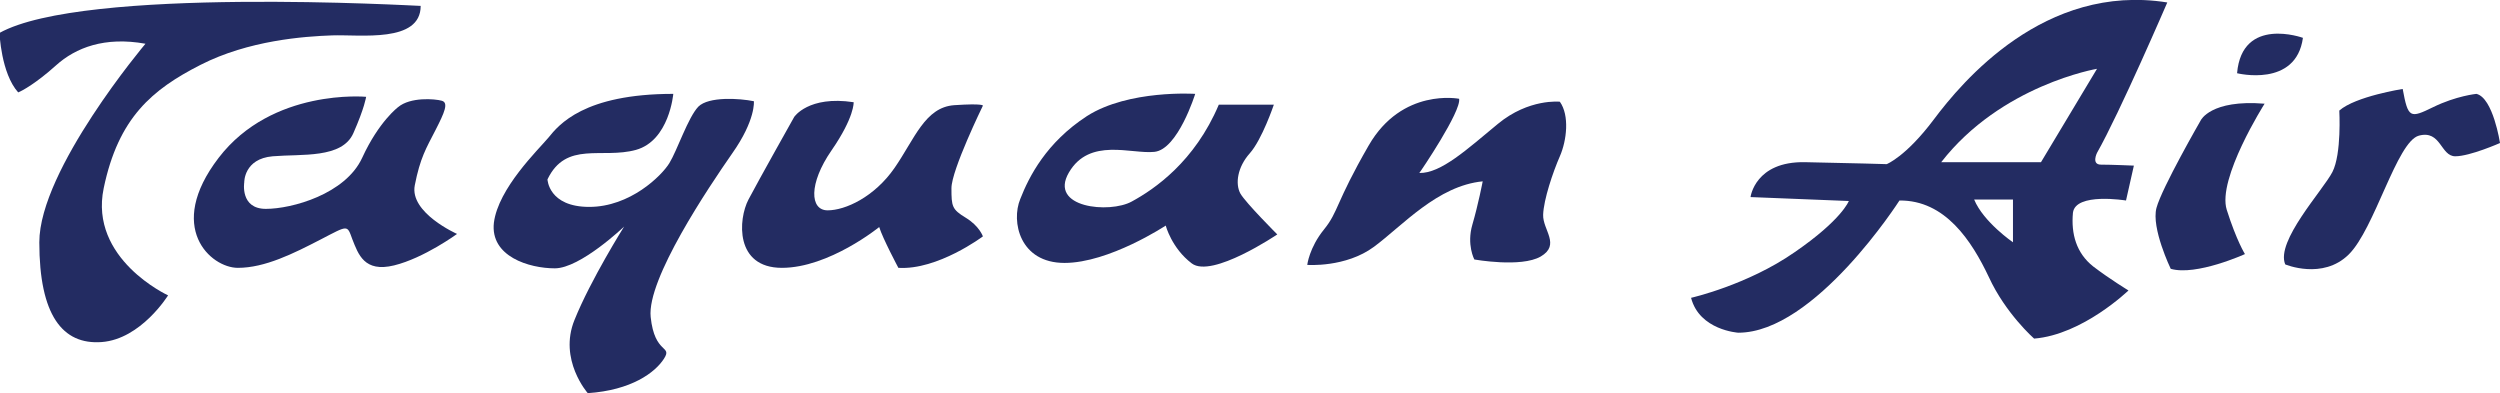 <?xml version="1.0" encoding="utf-8"?>
<!-- Generator: Adobe Illustrator 25.4.1, SVG Export Plug-In . SVG Version: 6.00 Build 0)  -->
<svg version="1.1" xmlns="http://www.w3.org/2000/svg" xmlns:xlink="http://www.w3.org/1999/xlink" x="0px" y="0px"
	 viewBox="0 0 508.7 80" style="enable-background:new 0 0 508.7 80;" xml:space="preserve">
<style type="text/css">
	.st0{fill:#0C0C11;}
	.st1{fill:#232C62;}
</style>
<g id="Layer_1">
	<path class="st0" d="M-238.6-885.5c-0.7-0.1-1.8,0-2.5,0c0.5-0.4,1.2-0.7,1.6-0.5c0.1,0,0.1,0,0.2,0.1
		C-239.1-885.8-238.8-885.6-238.6-885.5z"/>
	<g id="text835">
	</g>
</g>
<g id="Layer_2">
	<g>
		<path class="st1" d="M29.6,8.9C29.6,8.9,8,34.5,8,49.3s4.7,20.9,12.7,20.3s13.5-9.5,13.5-9.5s-16.1-7.4-13.1-21.8
			s9.9-20.1,19.7-25.1s21.1-5.8,26.8-6s18,1.6,18-6c-1,0-68.6-4-85.7,5.5c0,0,0.3,8.2,3.8,12.1c0.8-0.3,3.7-1.9,7.7-5.5
			S21.3,7.4,29.6,8.9z"/>
		<path class="st1" d="M49.7,37.1c0,0-0.1-4.8,5.8-5.3s14.1,0.5,16.4-4.7s2.6-7.4,2.6-7.4s-19.1-1.8-30,12.4s-1.6,22.4,3.9,22.4
			s11.3-2.9,16.9-5.8c5.6-2.9,5.3-3,6.4,0c1.2,3,2.4,6.8,8.5,5.3c6.1-1.5,12.8-6.4,12.8-6.4s-9.7-4.3-8.6-9.9
			c1.1-5.6,2.3-7.5,4.2-11.2s2.7-5.6,1.3-6c-1.4-0.4-6.4-0.8-8.9,1.3c0,0-3.9,2.9-7.3,10.3S59.4,42.5,54.1,42.5S49.7,37.1,49.7,37.1
			z"/>
		<path class="st1" d="M137,19.1c0,0-0.8,9.5-7.6,11.4c-6.9,1.9-14.2-1.9-18,6c0,0,0.2,5.6,8.5,5.6s14.7-6.3,16.3-8.9
			c1.6-2.6,3.8-9.3,5.9-11.5c2.1-2.1,8.4-1.7,11.3-1.1c0,0,0.4,3.8-4.4,10.6c-4.8,6.9-17.4,25.6-16.6,33.3s4.5,5.7,2.7,8.5
			s-6.6,6.4-15.5,7c0,0-6-6.8-2.7-14.9c3.3-8.2,10.1-19,10.1-19s-8.9,8.5-14.1,8.5s-13.2-2.4-12.4-9.3c0.9-7,9-14.8,11.1-17.3
			C113.7,25.4,118.8,19.1,137,19.1z"/>
		<path class="st1" d="M173.7,20.8c0,0,0.2,3-4.5,9.8s-4.4,12.2-0.8,12.2s9.5-2.7,13.6-8.6s6.2-12.4,12.2-12.8s5.8,0.1,5.8,0.1
			s-6.4,13.1-6.4,16.8s0.1,4.3,2.9,6c2.8,1.7,3.5,3.8,3.5,3.8s-9.2,6.9-17.2,6.4c0,0-3.2-6-3.9-8.3c0,0-10.2,8.3-19.8,8.3
			s-8.9-9.9-6.8-13.9s9.3-16.8,9.3-16.8S164.5,19.4,173.7,20.8z"/>
		<path class="st1" d="M243.2,19.1c0,0-3.5,11.3-8.3,11.8c-4.7,0.5-13.2-3-17.4,4.2s8.3,8.4,12.8,5.9c4.6-2.5,12.8-8.1,17.7-19.7
			h11.2c0,0-2.4,7.1-4.9,9.9s-3,6.2-1.9,8.2c1.1,1.9,7.5,8.3,7.5,8.3s-13.3,9-17.4,5.9s-5.3-7.7-5.3-7.7s-11.5,7.6-20.6,7.6
			c-9.1,0-10.9-8.4-9-13c1.8-4.6,5.3-11.5,13.6-16.9C229.7,18.2,243.2,19.1,243.2,19.1z"/>
		<path class="st1" d="M296.9,20.1c0,0-11.6-2.3-18.4,9.5s-6.1,13.4-9.1,17.1s-3.4,7.2-3.4,7.2s7.8,0.6,13.6-3.7
			s12.9-12.4,22.1-13.3c0,0-0.9,4.7-2.1,8.8s0.4,7.1,0.4,7.1s9.5,1.7,13.5-0.6c4.1-2.4,0.4-5.4,0.5-8.5s2-8.7,3.4-11.9s2-8.3,0-11.1
			c0,0-6.3-0.7-12.6,4.5s-11.6,10.1-16,10C289,35,297.4,22.6,296.9,20.1z"/>
		<path class="st1" d="M432.6,40.8l1.6-7.1c0,0-4.6-0.2-6.7-0.2c-2,0-0.8-2.4-0.8-2.4C431.3,23,441,0.5,441,0.5
			c-25-4-41.8,16.2-47.5,23.8c-5.7,7.6-9.6,9.1-9.6,9.1s-6.4-0.2-16.6-0.4c-10.2-0.2-11.1,7.1-11.1,7.1l20,0.8c0,0-1.4,3.8-11,10.4
			c-9.6,6.7-21.1,9.3-21.1,9.3c1.7,6.6,9.6,7.1,9.6,7.1c15.6,0,32.8-26.9,32.8-26.9c9.3-0.1,14.7,8.2,18.2,15.6
			c3.4,7.4,9.2,12.5,9.2,12.5c9.9-0.8,19.2-9.8,19.2-9.8s-3.8-2.3-7.2-4.9c-3.4-2.7-4.5-6.6-4.1-10.9
			C422.3,39.1,432.6,40.8,432.6,40.8z M409.6,49.3c0,0-6-4.1-7.9-8.7h7.9V49.3z M415.3,33H395C407.2,17.3,426.7,14,426.7,14
			L415.3,33z"/>
		<path class="st1" d="M460.8,21.1c0,0-9.7,15.3-7.7,21.6s3.7,9,3.7,9s-9.9,4.5-15.1,3c0,0-4-8.3-2.9-12.4c1.1-4.1,9-17.8,9-17.8
			S449.8,20.2,460.8,21.1z"/>
		<path class="st1" d="M455.2,14.9c0,0,12,3,13.4-7.2C468.6,7.7,456.2,3.2,455.2,14.9z"/>
		<path class="st1" d="M488.9,18.1c0,0-9.6,1.5-12.9,4.4c0,0,0.5,8.8-1.4,12.5S463,49.1,465,53.8c0,0,7.6,3.2,12.9-2
			s9.8-23,14.3-24.2c4.5-1.2,4.4,4.2,7.4,4.2c3,0,9.1-2.7,9.1-2.7s-1.4-9.2-4.8-10c0,0-4.1,0.4-8.8,2.7S490,24.1,488.9,18.1z"/>
	</g>
</g>
</svg>

